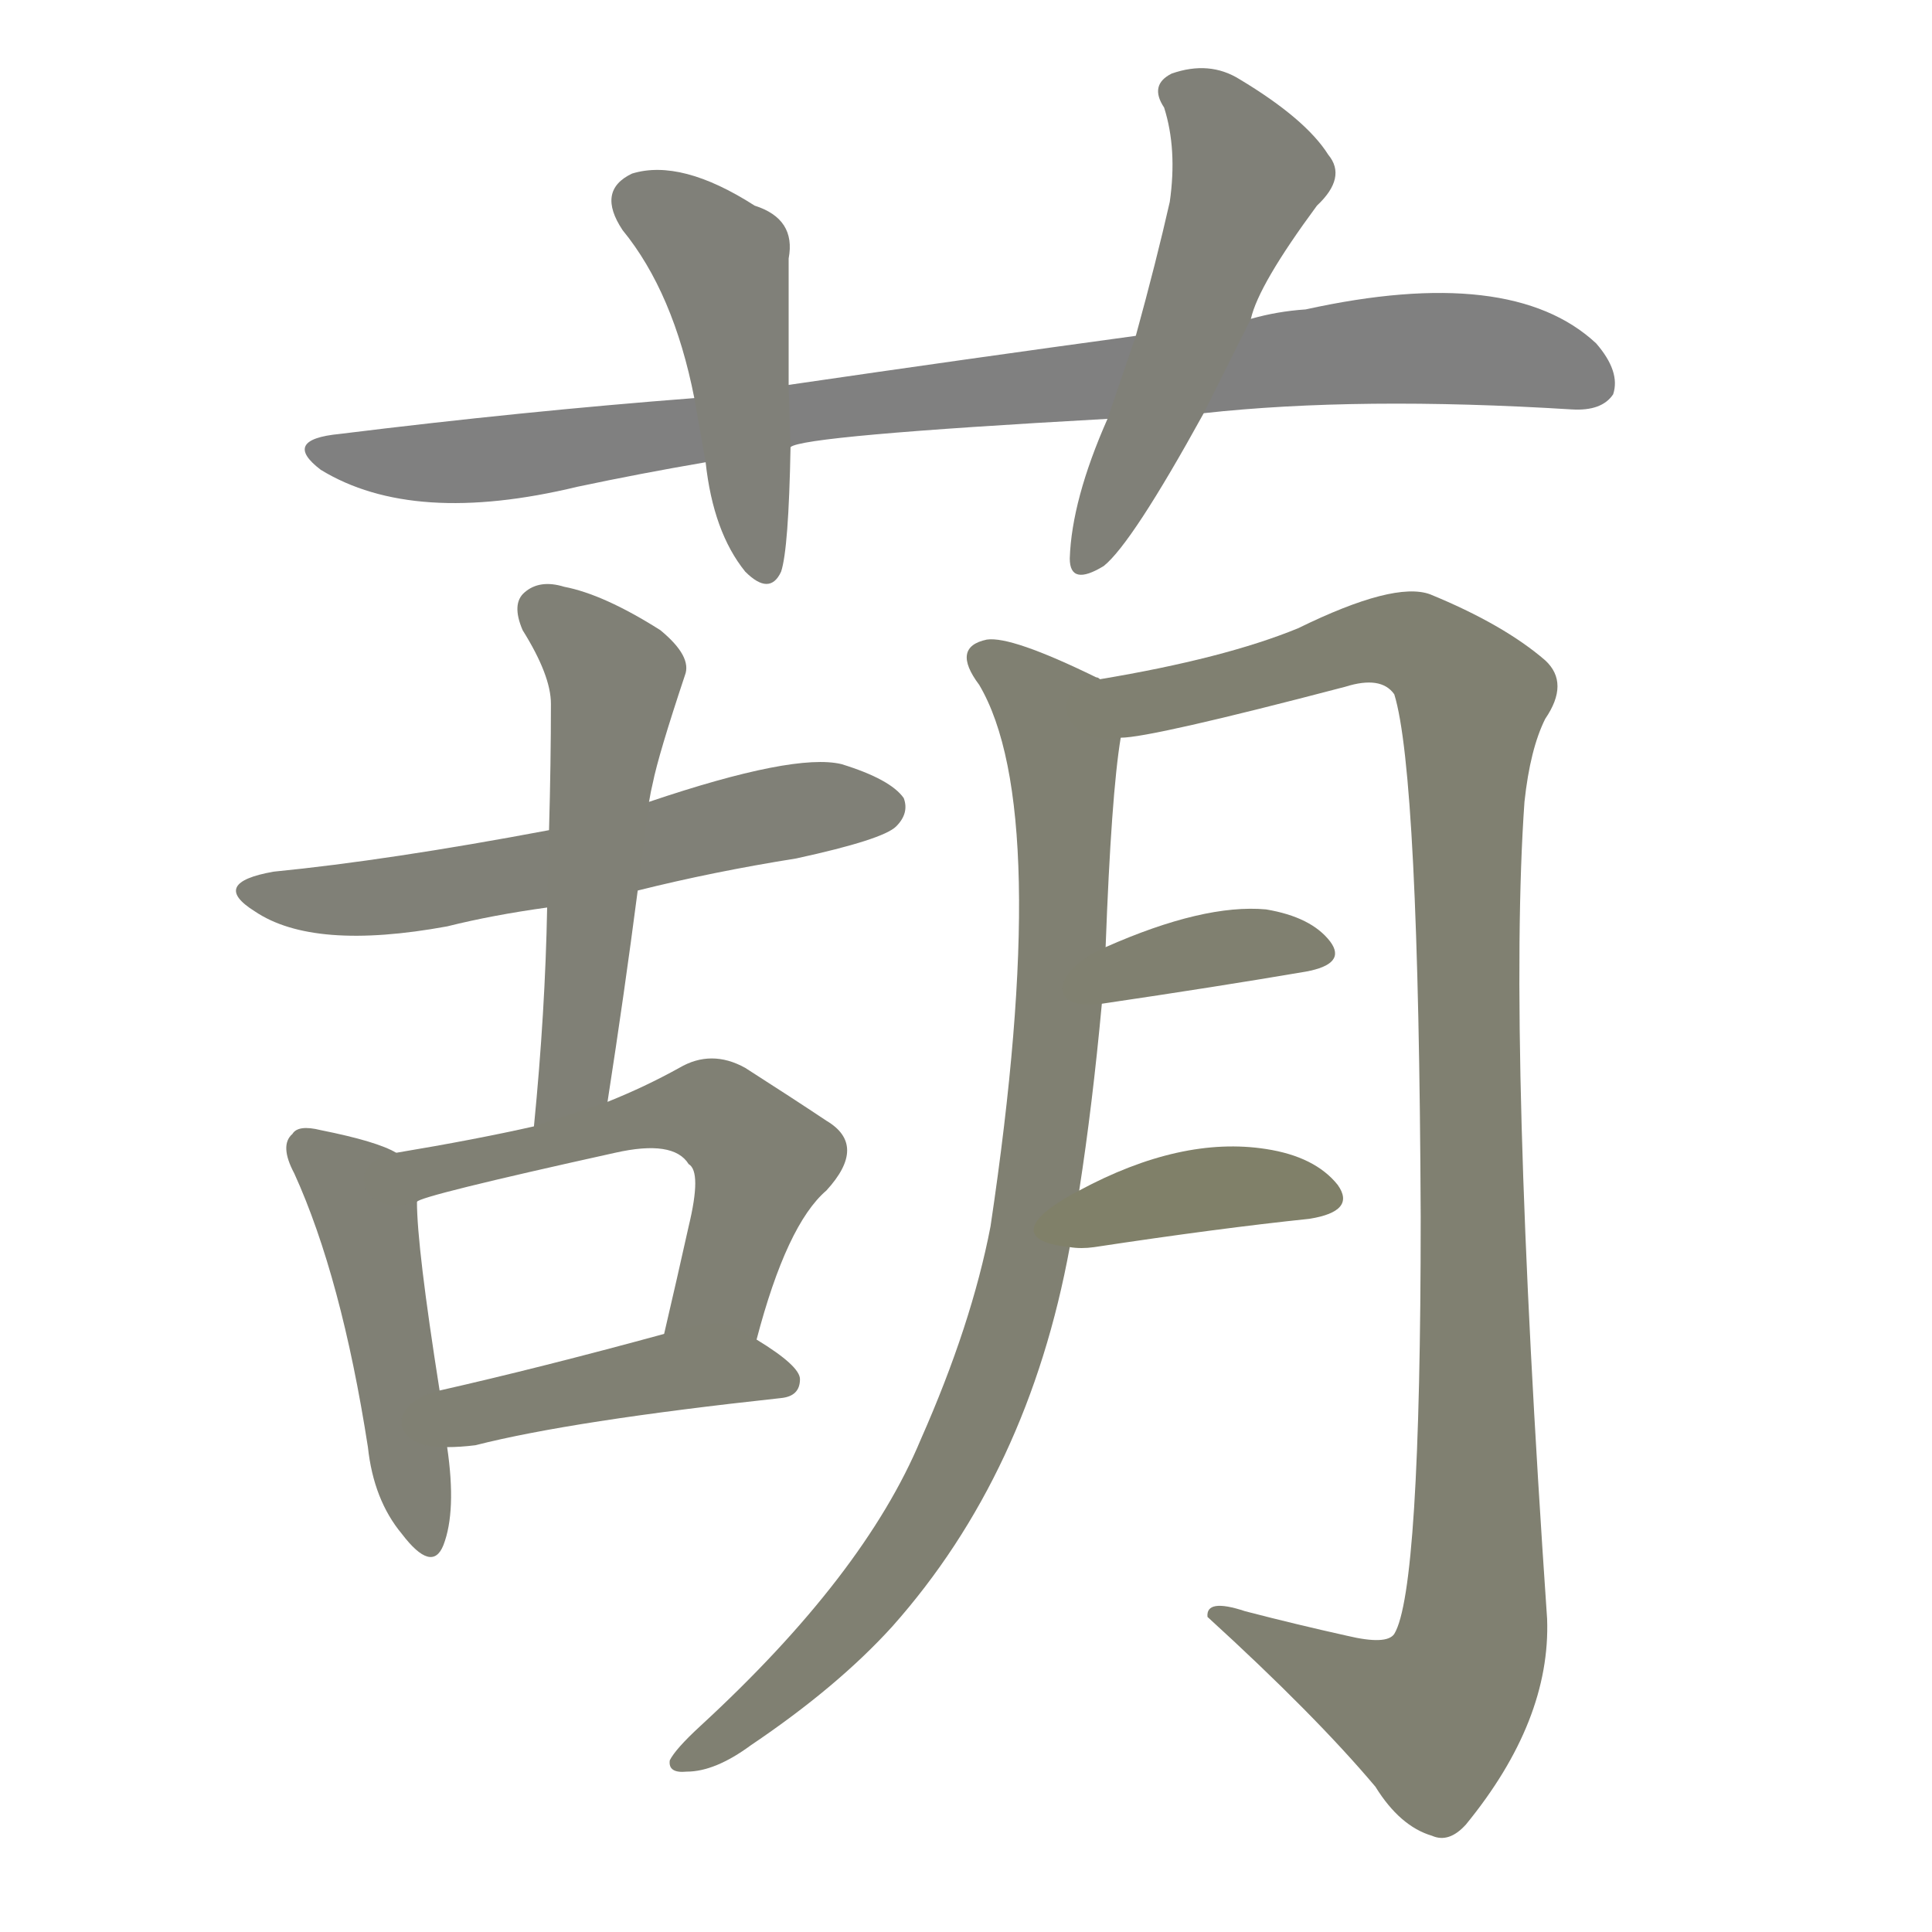 <svg version="1.1" viewBox="0 0 1024 1024" xmlns="http://www.w3.org/2000/svg">
  
  <g transform="scale(1, -1) translate(0, -900)">
    <style type="text/css">
        .stroke1 {fill: #808080;}
        .stroke2 {fill: #808079;}
        .stroke3 {fill: #808078;}
        .stroke4 {fill: #808077;}
        .stroke5 {fill: #808076;}
        .stroke6 {fill: #808075;}
        .stroke7 {fill: #808074;}
        .stroke8 {fill: #808073;}
        .stroke9 {fill: #808072;}
        .stroke10 {fill: #808071;}
        .stroke11 {fill: #808070;}
        .stroke12 {fill: #808069;}
        .stroke13 {fill: #808068;}
        .stroke14 {fill: #808067;}
        .stroke15 {fill: #808066;}
        .stroke16 {fill: #808065;}
        .stroke17 {fill: #808064;}
        .stroke18 {fill: #808063;}
        .stroke19 {fill: #808062;}
        .stroke20 {fill: #808061;}
        text {
            font-family: Helvetica;
            font-size: 50px;
            fill: #808060;
            paint-order: stroke;
            stroke: #000000;
            stroke-width: 4px;
            stroke-linecap: butt;
            stroke-linejoin: miter;
            font-weight: 800;
        }
    </style>

    <path d="M 638 681 Q 720 690 833 683 Q 849 682 855 691 Q 859 703 846 718 Q 801 760 692 736 Q 677 735 663 731 L 602 722 Q 514 710 418 696 L 368 689 Q 277 682 180 670 Q 149 667 170 651 Q 219 621 306 642 Q 339 649 374 655 L 419 663 Q 425 669 587 678 L 638 681 Z" class="stroke1"/>
    <path d="M 418 696 Q 418 733 418 763 Q 422 784 400 791 Q 361 816 335 808 Q 316 799 330 778 Q 357 745 368 689 L 374 655 Q 378 618 395 597 Q 408 584 414 597 Q 418 609 419 663 L 418 696 Z" class="stroke2"/>
    <path d="M 663 731 Q 667 749 698 791 Q 714 806 704 818 Q 692 837 657 858 Q 641 868 621 861 Q 609 855 617 843 Q 624 821 620 793 Q 613 762 602 722 L 587 678 Q 568 635 567 604 Q 567 589 585 600 Q 600 612 638 681 L 663 731 Z" class="stroke3"/>
    <path d="M 338 428 Q 378 438 422 445 Q 468 455 475 462 Q 482 469 479 477 Q 472 487 446 495 Q 421 501 344 475 L 291 460 Q 206 444 145 438 Q 111 432 135 417 Q 166 396 237 409 Q 261 415 290 419 L 338 428 Z" class="stroke4"/>
    <path d="M 322 316 Q 331 374 338 428 L 344 475 Q 345 481 346 485 Q 349 500 363 542 Q 367 552 350 566 Q 320 585 299 589 Q 286 593 278 586 Q 271 580 277 566 Q 292 542 292 527 Q 292 496 291 460 L 290 419 Q 289 364 283 303 C 280 273 317 286 322 316 Z" class="stroke5"/>
    <path d="M 210 289 Q 200 295 170 301 Q 158 304 155 299 Q 148 293 156 278 Q 181 223 195 133 Q 198 105 213 87 Q 229 66 235 81 Q 242 99 237 133 L 233 163 Q 221 239 221 263 C 220 284 220 284 210 289 Z" class="stroke6"/>
    <path d="M 401 190 Q 417 251 438 269 Q 460 293 438 306 Q 420 318 395 334 Q 377 344 360 334 Q 342 324 322 316 L 283 303 Q 252 296 210 289 C 180 284 193 253 221 263 Q 222 266 326 289 Q 357 296 365 283 Q 372 279 365 250 Q 359 223 352 193 C 345 164 393 161 401 190 Z" class="stroke7"/>
    <path d="M 237 133 Q 244 133 252 134 Q 303 147 414 159 Q 424 160 424 169 Q 424 176 401 190 C 383 201 381 201 352 193 Q 286 175 233 163 C 204 156 207 132 237 133 Z" class="stroke8"/>
    <path d="M 572 269 Q 579 314 584 368 L 586 398 Q 589 479 594 509 C 597 533 597 533 583 540 Q 582 541 581 541 Q 536 563 523 561 Q 504 557 519 537 Q 558 471 525 250 Q 515 198 488 137 Q 458 65 371 -15 Q 358 -27 355 -33 Q 354 -40 364 -39 Q 379 -39 398 -25 Q 444 6 473 38 Q 545 119 567 239 L 572 269 Z" class="stroke9"/>
    <path d="M 594 509 Q 610 509 713 536 Q 732 542 739 532 Q 752 490 753 255 Q 753 57 739 34 Q 735 28 714 33 Q 687 39 660 46 Q 639 53 640 43 Q 697 -9 729 -47 Q 742 -68 759 -73 Q 768 -77 777 -67 Q 822 -12 820 42 Q 799 348 808 475 Q 811 503 819 519 Q 832 538 819 550 Q 797 569 758 585 Q 739 592 688 567 Q 649 551 583 540 C 553 535 564 504 594 509 Z" class="stroke10"/>
    <path d="M 584 368 Q 645 377 692 385 Q 714 389 705 401 Q 695 414 671 418 Q 638 421 586 398 C 558 386 554 364 584 368 Z" class="stroke11"/>
    <path d="M 567 239 Q 573 238 580 239 Q 646 249 694 254 Q 719 258 709 272 Q 697 287 671 291 Q 626 298 572 269 C 545 255 537 242 567 239 Z" class="stroke12"/>
    
    
    
    
    
    
    
    
    
    
    
    </g>
</svg>